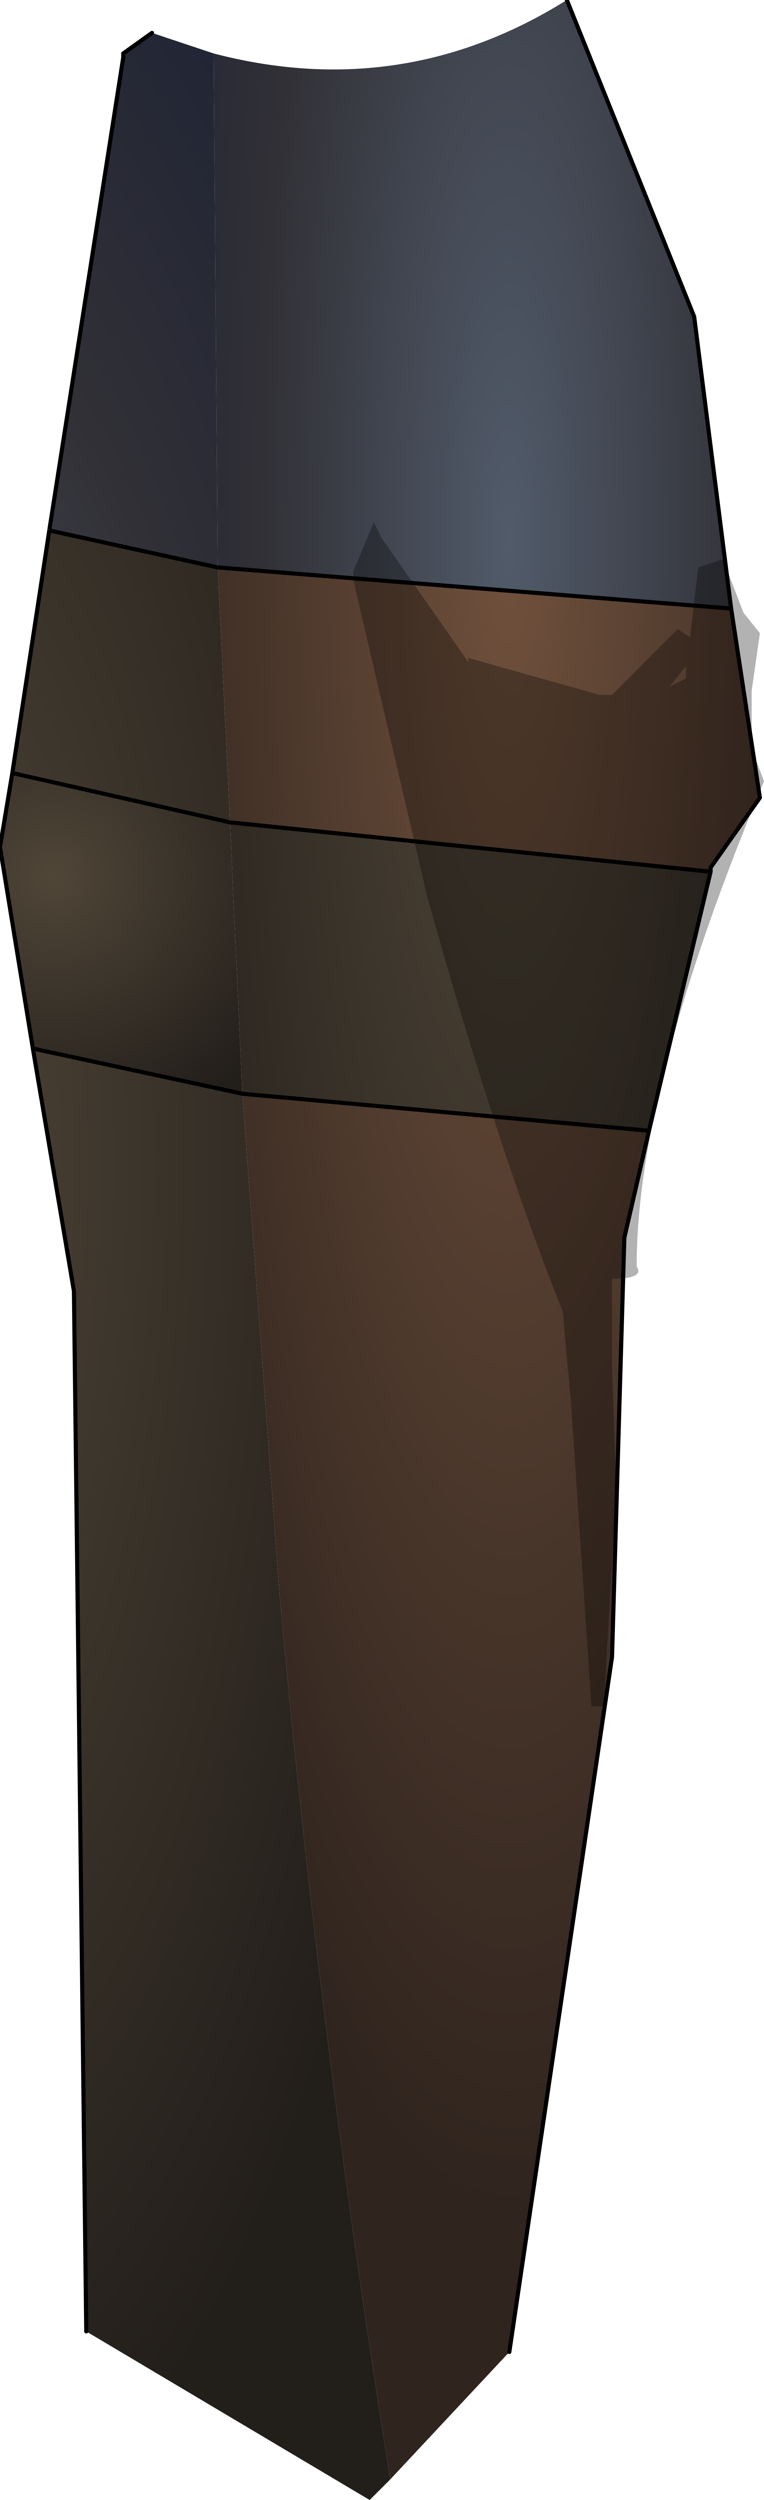 <?xml version="1.0" encoding="UTF-8" standalone="no"?>
<svg xmlns:ffdec="https://www.free-decompiler.com/flash" xmlns:xlink="http://www.w3.org/1999/xlink" ffdec:objectType="shape" height="30.4px" width="9.3px" xmlns="http://www.w3.org/2000/svg">
  <g transform="matrix(1.0, 0.0, 0.0, 1.0, 4.6, 15.2)">
    <path d="M3.3 -1.45 L3.0 -0.15 2.85 4.95 1.6 13.4 0.15 14.95 Q-0.7 9.65 -1.2 4.15 L-1.65 -1.9 3.3 -1.45 M4.3 -7.8 L4.65 -5.5 4.05 -4.65 4.05 -4.6 -1.8 -5.2 -1.95 -8.3 4.3 -7.8" fill="url(#gradient0)" fill-rule="evenodd" stroke="none"/>
    <path d="M4.05 -4.6 L3.3 -1.45 -1.65 -1.9 -1.8 -5.2 4.05 -4.6" fill="url(#gradient1)" fill-rule="evenodd" stroke="none"/>
    <path d="M-4.2 -2.45 L-4.6 -4.9 -4.45 -5.8 -1.8 -5.2 -1.65 -1.9 -4.2 -2.45" fill="url(#gradient2)" fill-rule="evenodd" stroke="none"/>
    <path d="M0.15 14.95 L-0.1 15.2 -3.55 13.15 -3.7 0.5 -4.2 -2.45 -1.65 -1.9 -1.2 4.15 Q-0.7 9.65 0.15 14.95 M-4.45 -5.8 L-4.0 -8.75 -1.95 -8.3 -1.8 -5.2 -4.45 -5.8" fill="url(#gradient3)" fill-rule="evenodd" stroke="none"/>
    <path d="M-2.0 -14.55 Q0.3 -13.95 2.3 -15.2 L3.85 -11.35 4.3 -7.8 -1.95 -8.3 -2.0 -14.55" fill="url(#gradient4)" fill-rule="evenodd" stroke="none"/>
    <path d="M-4.0 -8.75 L-3.1 -14.5 -3.1 -14.55 -2.75 -14.8 -2.0 -14.55 -1.95 -8.3 -4.0 -8.75" fill="url(#gradient5)" fill-rule="evenodd" stroke="none"/>
    <path d="M4.05 -4.6 L3.3 -1.45 3.0 -0.15 2.85 4.95 1.6 13.4 M-3.55 13.15 L-3.7 0.5 -4.2 -2.45 -4.6 -4.9 -4.45 -5.8 -4.0 -8.75 -3.1 -14.5 -3.1 -14.55 -2.75 -14.8 M2.3 -15.2 L3.85 -11.35 4.3 -7.8 4.65 -5.5 4.05 -4.65 4.05 -4.6 -1.8 -5.2 -4.45 -5.8 M-4.0 -8.75 L-1.95 -8.3 4.3 -7.8" fill="none" stroke="#000000" stroke-linecap="round" stroke-linejoin="round" stroke-width="0.05"/>
    <path d="M-1.65 -1.9 L3.3 -1.45 M-1.65 -1.9 L-4.2 -2.45" fill="none" stroke="#000000" stroke-linecap="round" stroke-linejoin="round" stroke-width="0.05"/>
    <path d="M1.1 -7.2 L2.7 -6.75 2.85 -6.75 3.65 -7.55 3.8 -7.45 3.9 -8.3 4.2 -8.4 4.45 -7.75 4.65 -7.5 4.55 -6.8 4.55 -6.1 4.7 -5.7 Q3.15 -2.0 3.15 0.2 3.25 0.35 2.85 0.35 L2.85 0.9 2.85 1.4 2.9 2.9 2.75 5.55 2.6 5.55 2.35 1.85 2.25 0.75 Q1.45 -1.25 0.6 -4.3 L-0.3 -8.15 -0.3 -8.2 -0.3 -8.25 -0.05 -8.85 0.05 -8.65 1.1 -7.15 1.1 -7.2 M3.75 -7.05 L3.75 -7.1 3.55 -6.85 3.75 -6.95 3.75 -7.05 M2.85 0.3 L2.85 0.35 2.85 0.3" fill="#000000" fill-opacity="0.302" fill-rule="evenodd" stroke="none"/>
  </g>
  <defs>
    <radialGradient cx="0" cy="0" gradientTransform="matrix(0.006, 0.0, 0.0, 0.025, 1.6, -8.65)" gradientUnits="userSpaceOnUse" id="gradient0" r="819.2" spreadMethod="pad">
      <stop offset="0.008" stop-color="#6f503c"/>
      <stop offset="1.0" stop-color="#2f241e"/>
    </radialGradient>
    <radialGradient cx="0" cy="0" gradientTransform="matrix(0.006, 0.0, 0.0, 0.025, 1.6, -8.65)" gradientUnits="userSpaceOnUse" id="gradient1" r="819.2" spreadMethod="pad">
      <stop offset="0.0" stop-color="#504638"/>
      <stop offset="1.0" stop-color="#221e1a"/>
    </radialGradient>
    <radialGradient cx="0" cy="0" gradientTransform="matrix(0.004, 0.0, 0.0, 0.004, -3.95, -4.55)" gradientUnits="userSpaceOnUse" id="gradient2" r="819.2" spreadMethod="pad">
      <stop offset="0.0" stop-color="#504638"/>
      <stop offset="1.0" stop-color="#221e1a"/>
    </radialGradient>
    <radialGradient cx="0" cy="0" gradientTransform="matrix(0.008, 0.0, 0.0, 0.021, -5.75, -1.05)" gradientUnits="userSpaceOnUse" id="gradient3" r="819.2" spreadMethod="pad">
      <stop offset="0.0" stop-color="#504638"/>
      <stop offset="1.0" stop-color="#221e1a"/>
    </radialGradient>
    <radialGradient cx="0" cy="0" gradientTransform="matrix(0.006, 0.0, 0.0, 0.025, 1.6, -8.65)" gradientUnits="userSpaceOnUse" id="gradient4" r="819.2" spreadMethod="pad">
      <stop offset="0.0" stop-color="#515b6a"/>
      <stop offset="0.62" stop-color="#313036"/>
      <stop offset="1.0" stop-color="#202435"/>
    </radialGradient>
    <radialGradient cx="0" cy="0" gradientTransform="matrix(0.008, 0.0, 0.0, 0.021, -5.75, -1.05)" gradientUnits="userSpaceOnUse" id="gradient5" r="819.2" spreadMethod="pad">
      <stop offset="0.0" stop-color="#515b6a"/>
      <stop offset="0.62" stop-color="#313036"/>
      <stop offset="1.0" stop-color="#202435"/>
    </radialGradient>
  </defs>
</svg>
